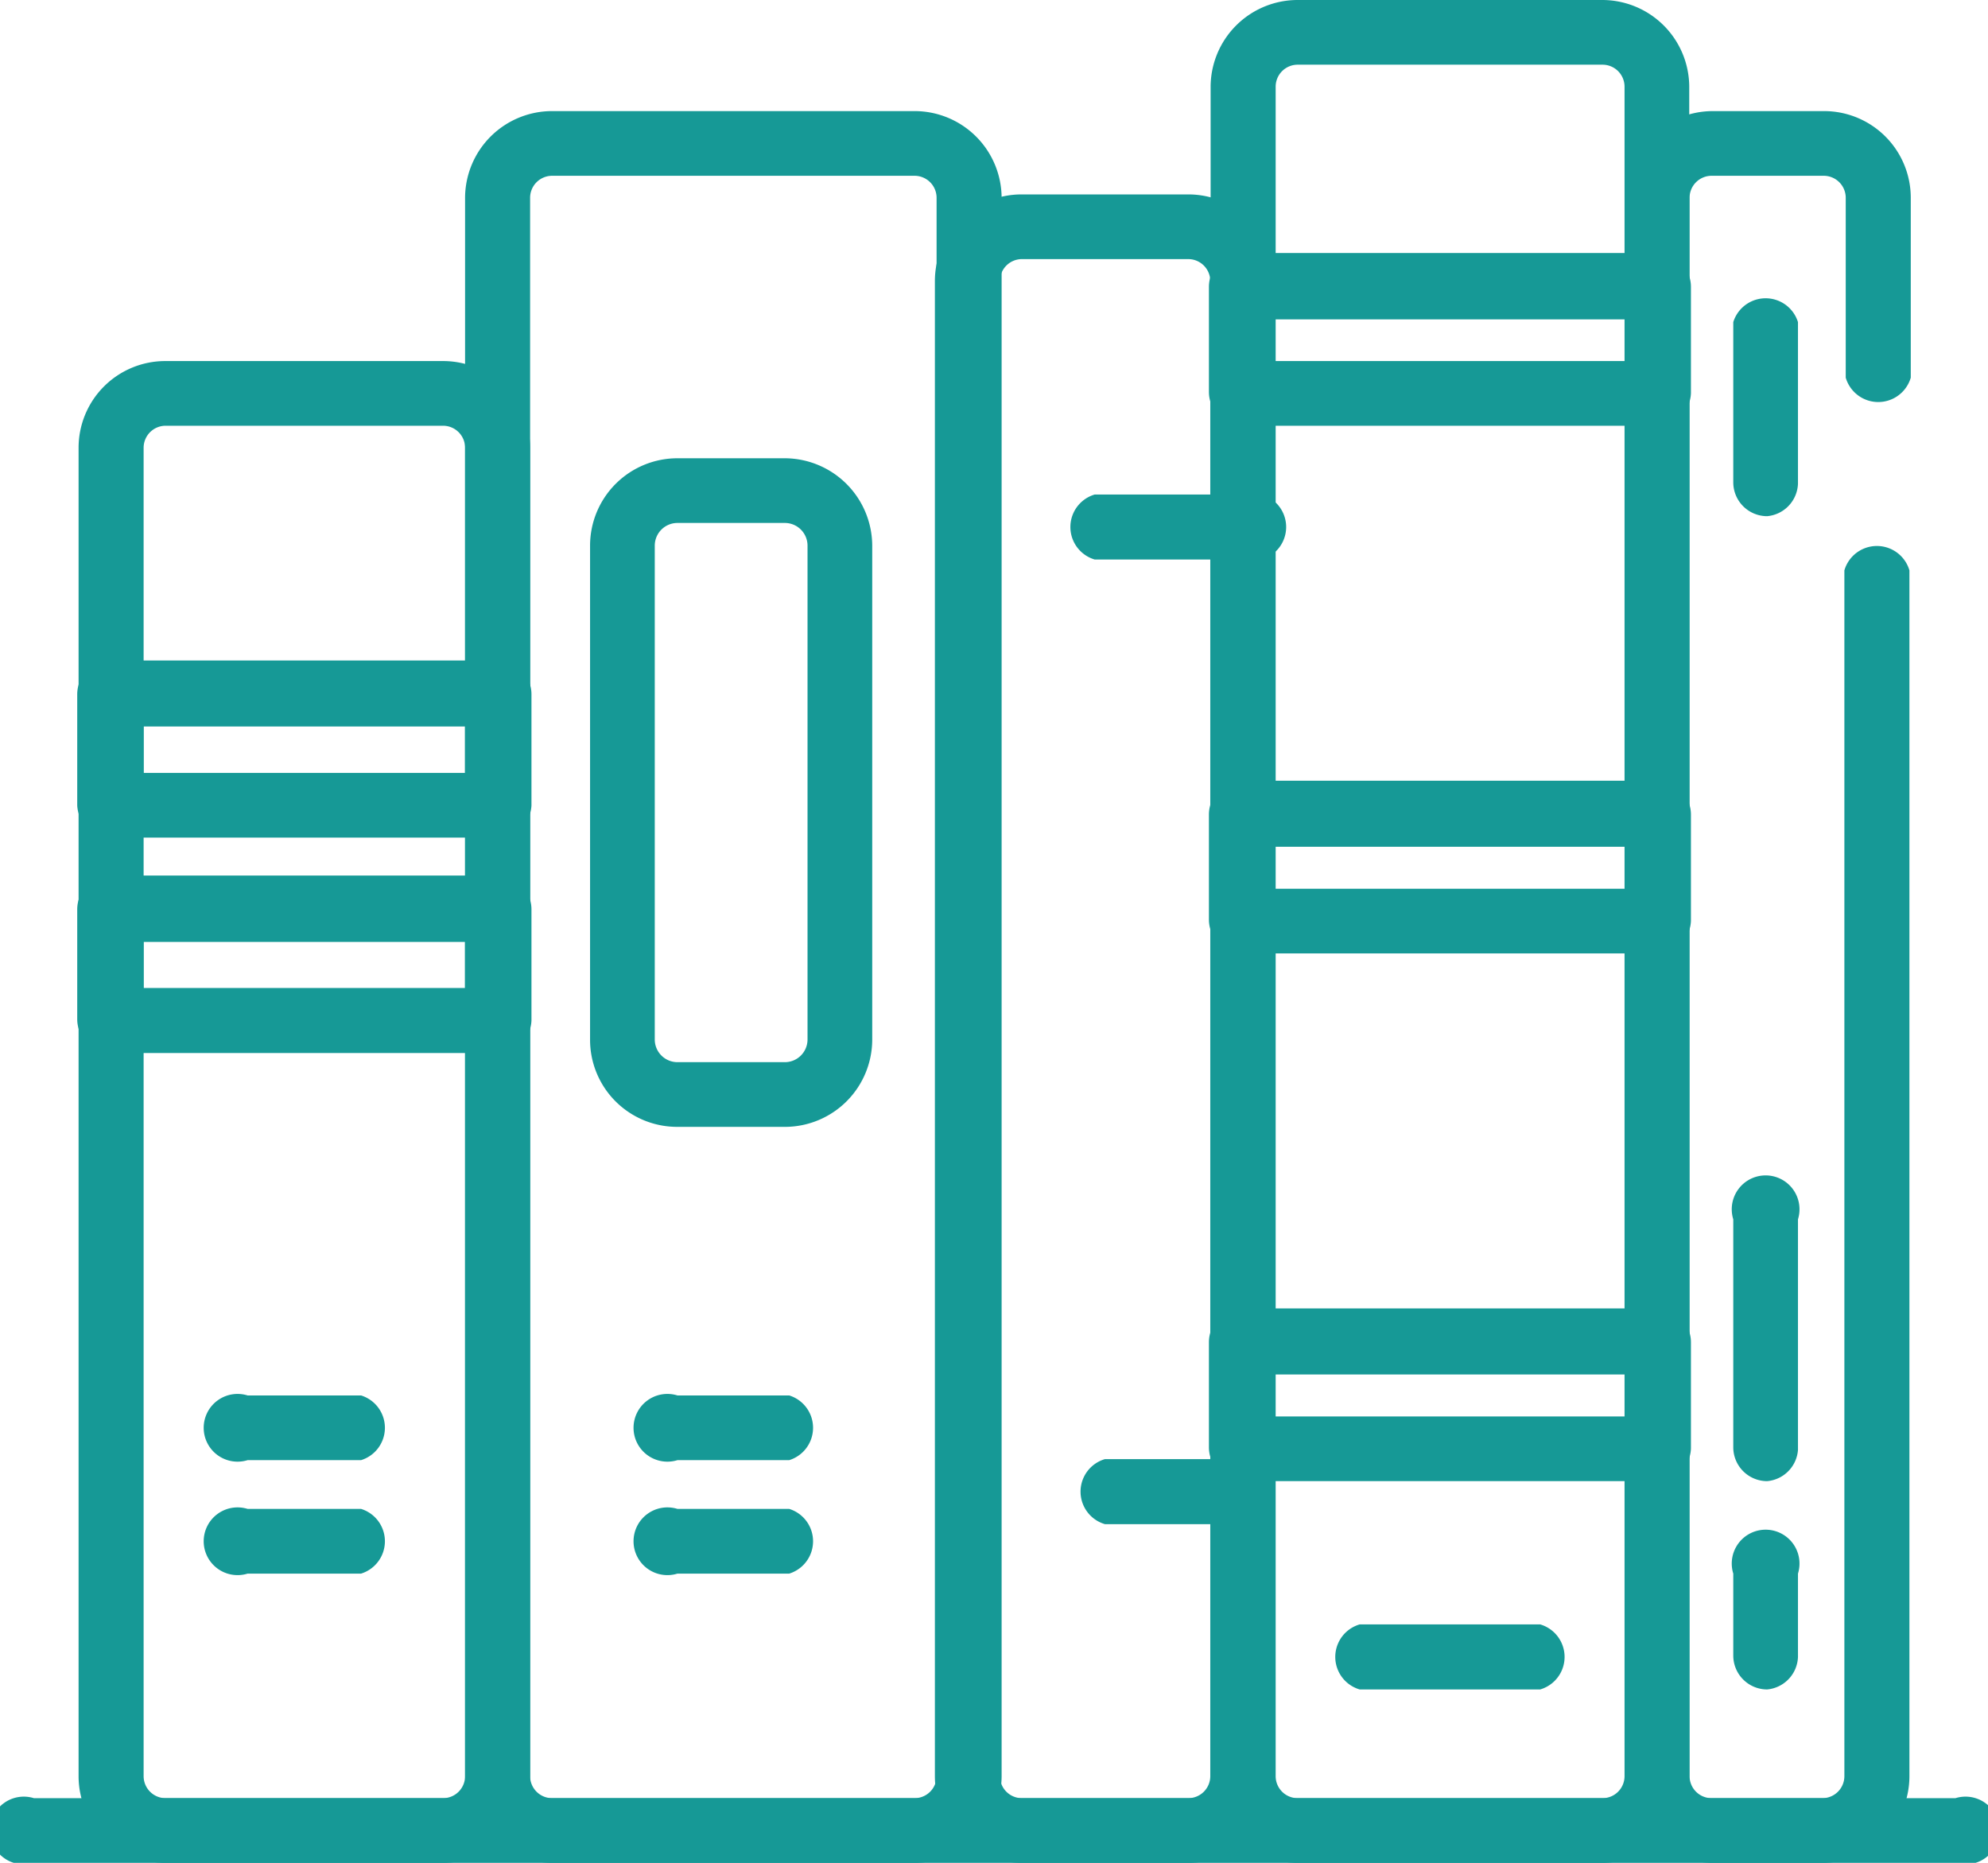 <svg xmlns="http://www.w3.org/2000/svg" viewBox="0 0 58.69 55"><defs><style>.cls-1{fill:#169996;}</style></defs><title>sAsset 10</title><g id="Layer_2" data-name="Layer 2"><g id="V2_-_AKTUALIZACJA" data-name="V2 - AKTUALIZACJA"><path class="cls-1" d="M13.08,55H4.88a2.56,2.56,0,0,1-2.56-2.56V13.22a2.56,2.56,0,0,1,2.56-2.56h8.2a2.57,2.57,0,0,1,2.57,2.56V52.44A2.57,2.57,0,0,1,13.08,55ZM4.88,12.57a.65.65,0,0,0-.64.65V52.44a.65.65,0,0,0,.64.65h8.2a.65.65,0,0,0,.65-.65V13.22a.65.65,0,0,0-.65-.65Z"/><path class="cls-1" d="M27,55H16.3a2.57,2.57,0,0,1-2.57-2.56V5.84A2.57,2.57,0,0,1,16.3,3.28H27a2.57,2.57,0,0,1,2.57,2.56v46.6A2.57,2.57,0,0,1,27,55ZM16.3,5.19a.65.65,0,0,0-.65.65v46.6a.65.65,0,0,0,.65.65H27a.65.65,0,0,0,.65-.65V5.84A.65.65,0,0,0,27,5.19Z"/><path class="cls-1" d="M35.08,55H30.16a2.56,2.56,0,0,1-2.56-2.56V8.3a2.56,2.56,0,0,1,2.56-2.56h4.92A2.57,2.57,0,0,1,37.65,8.3V52.44A2.57,2.57,0,0,1,35.08,55ZM30.16,7.65a.65.65,0,0,0-.64.65V52.44a.65.65,0,0,0,.64.65h4.92a.65.65,0,0,0,.65-.65V8.3a.65.65,0,0,0-.65-.65Z"/><path class="cls-1" d="M47.31,55h-9a2.57,2.57,0,0,1-2.57-2.56V2.56A2.57,2.57,0,0,1,38.3,0h9a2.57,2.57,0,0,1,2.57,2.56V52.44A2.57,2.57,0,0,1,47.31,55Zm-9-53.09a.65.65,0,0,0-.65.65V52.44a.65.65,0,0,0,.65.65h9a.65.65,0,0,0,.65-.65V2.56a.65.65,0,0,0-.65-.65Z"/><path class="cls-1" d="M53.81,55H50.53A2.57,2.57,0,0,1,48,52.44V5.84a2.57,2.57,0,0,1,2.57-2.56h3.28a2.56,2.56,0,0,1,2.56,2.56v5.31a1,1,0,0,1-1.92,0V5.84a.65.65,0,0,0-.64-.65H50.53a.65.65,0,0,0-.65.65v46.6a.65.65,0,0,0,.65.65h3.28a.65.65,0,0,0,.64-.65V16.84a1,1,0,0,1,1.92,0v35.6A2.56,2.56,0,0,1,53.81,55Z"/><path class="cls-1" d="M14.69,24.73H3.28a1,1,0,0,1-1-.95V20.5a1,1,0,0,1,1-1H14.69a1,1,0,0,1,1,1v3.28A1,1,0,0,1,14.69,24.73ZM4.24,22.82h9.49V21.45H4.24Z"/><path class="cls-1" d="M14.69,31.09H3.28a1,1,0,0,1-1-1V26.85a1,1,0,0,1,1-1H14.69a1,1,0,0,1,1,1v3.28A1,1,0,0,1,14.69,31.09ZM4.24,29.17h9.49V27.81H4.24Z"/><path class="cls-1" d="M10.66,46.46H7.31a1,1,0,1,1,0-1.91h3.35a1,1,0,0,1,0,1.91Z"/><path class="cls-1" d="M10.66,43.11H7.31a1,1,0,1,1,0-1.91h3.35a1,1,0,0,1,0,1.91Z"/><path class="cls-1" d="M23.3,46.46H20a1,1,0,1,1,0-1.91H23.3a1,1,0,0,1,0,1.91Z"/><path class="cls-1" d="M23.3,43.11H20a1,1,0,1,1,0-1.91H23.3a1,1,0,0,1,0,1.91Z"/><path class="cls-1" d="M23.21,33.27H20a2.57,2.57,0,0,1-2.58-2.58V16.11A2.58,2.58,0,0,1,20,13.53h3.17a2.59,2.59,0,0,1,2.58,2.58V30.69A2.58,2.58,0,0,1,23.21,33.27ZM20,15.44a.67.67,0,0,0-.67.67V30.69a.67.67,0,0,0,.67.67h3.17a.67.67,0,0,0,.67-.67V16.11a.67.67,0,0,0-.67-.67Z"/><path class="cls-1" d="M36.69,45H32.62a1,1,0,0,1,0-1.92h4.07a1,1,0,0,1,0,1.92Z"/><path class="cls-1" d="M36.69,16.52H32.32a1,1,0,0,1,0-1.92h4.37a1,1,0,1,1,0,1.92Z"/><path class="cls-1" d="M48.92,12.57H36.69a1,1,0,0,1-1-1V8.47a1,1,0,0,1,1-1H48.92a1,1,0,0,1,1,1v3.14A1,1,0,0,1,48.92,12.57ZM37.65,10.66H48V9.43H37.65Z"/><path class="cls-1" d="M48.92,28.15H36.69a1,1,0,0,1-1-1V24.05a1,1,0,0,1,1-1H48.92a1,1,0,0,1,1,1v3.14A1,1,0,0,1,48.92,28.15ZM37.65,26.24H48V25H37.65Z"/><path class="cls-1" d="M48.92,43.73H36.69a1,1,0,0,1-1-1V39.63a1,1,0,0,1,1-1H48.92a1,1,0,0,1,1,1v3.14A1,1,0,0,1,48.92,43.73ZM37.65,41.82H48V40.58H37.65Z"/><path class="cls-1" d="M45.47,49.88H40.14a1,1,0,0,1,0-1.92h5.33a1,1,0,0,1,0,1.92Z"/><path class="cls-1" d="M52.17,49.88a1,1,0,0,1-1-1V46.46a1,1,0,1,1,1.91,0v2.46A1,1,0,0,1,52.17,49.88Z"/><path class="cls-1" d="M52.17,43.73a1,1,0,0,1-1-1V36a1,1,0,1,1,1.91,0v6.81A1,1,0,0,1,52.17,43.73Z"/><path class="cls-1" d="M52.17,15.24a1,1,0,0,1-1-1V9.51a1,1,0,0,1,1.91,0v4.77A1,1,0,0,1,52.17,15.24Z"/><path class="cls-1" d="M57.73,55H1a1,1,0,1,1,0-1.91H57.73a1,1,0,1,1,0,1.91Z"/></g></g></svg>